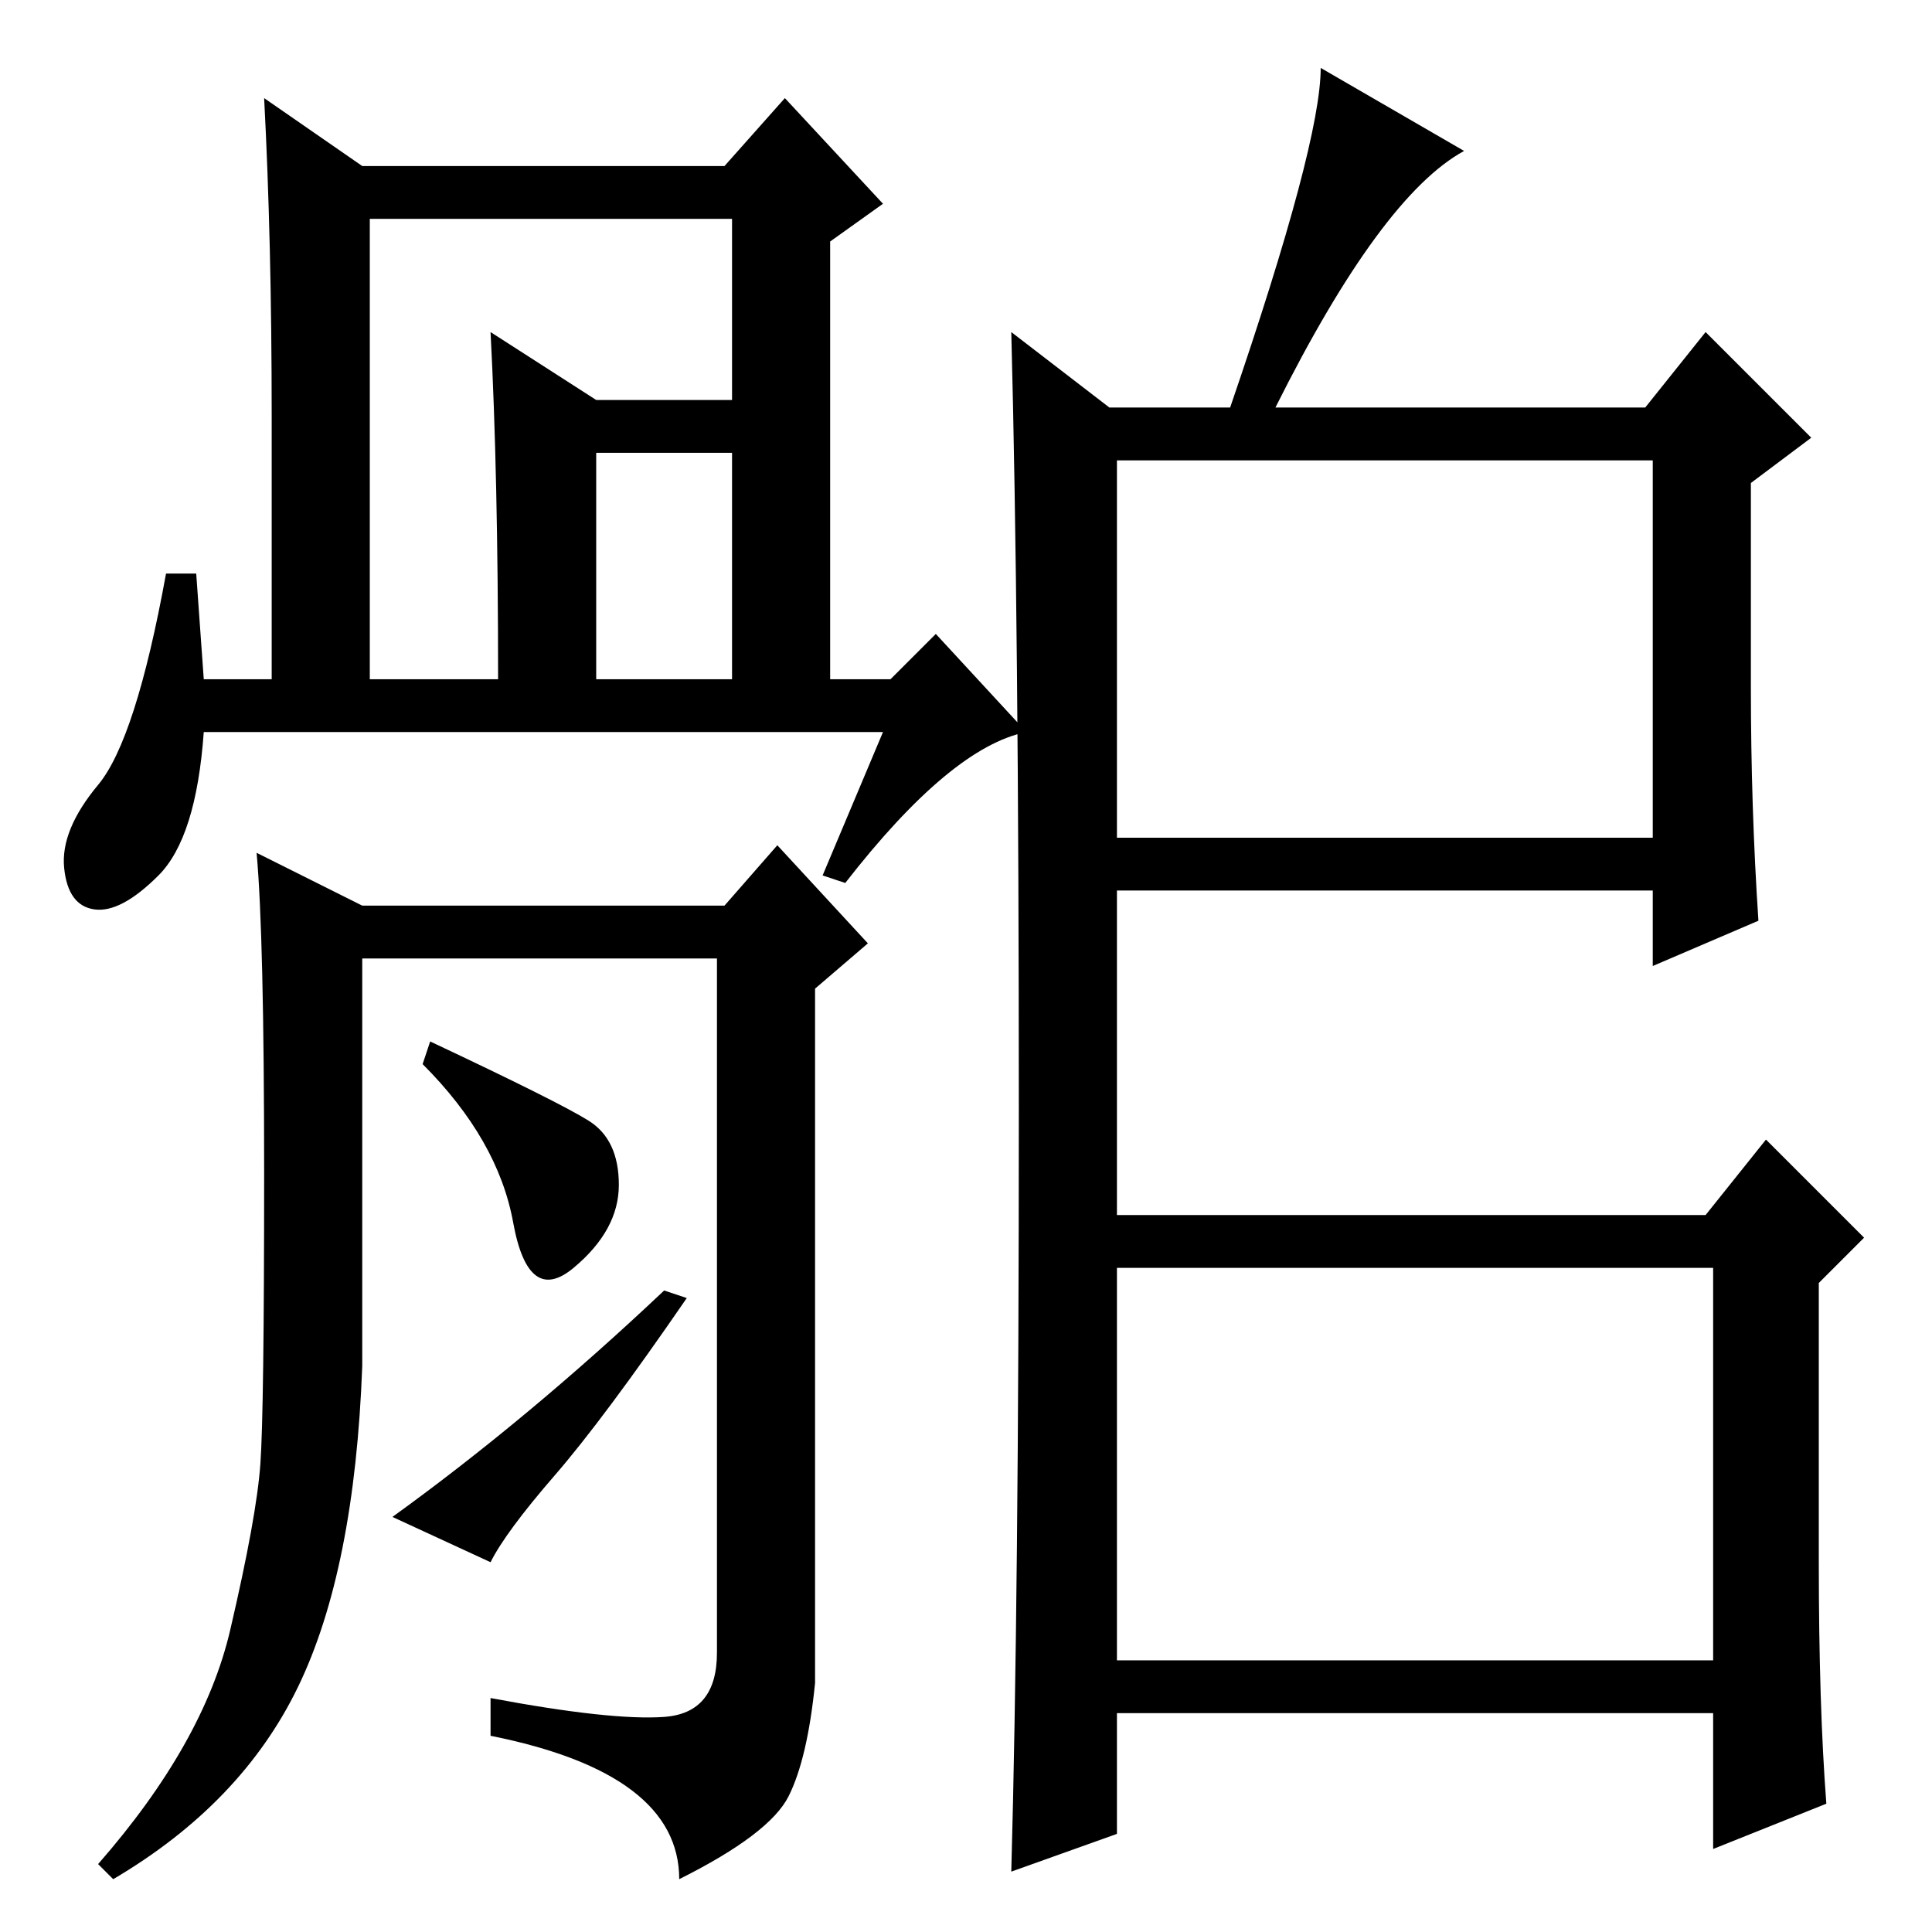 <?xml version="1.0" standalone="no"?>
<!DOCTYPE svg PUBLIC "-//W3C//DTD SVG 1.1//EN" "http://www.w3.org/Graphics/SVG/1.1/DTD/svg11.dtd" >
<svg xmlns="http://www.w3.org/2000/svg" xmlns:xlink="http://www.w3.org/1999/xlink" version="1.1" viewBox="0 -36 256 256">
  <g transform="matrix(1 0 0 -1 0 220)">
   <path fill="currentColor"
d="M148 145h71v50h-71v-50zM148 36h79v52h-79v-52zM241 49q0 -19 1 -32l-15 -6v18h-79v-16l-14 -5q1 36 1 101t-1 103l13 -10h16q12 35 12 45l19 -11q-11 -6 -25 -34h49l8 10l14 -14l-8 -6v-27q0 -16 1 -31l-14 -6v10h-71v-43h78l8 10l13 -13l-6 -6v-37zM49 166h17
q0 27 -1 46l14 -9h24v-7h-24v-30h18v61h-48v-61zM117 159h-90q-1 -14 -6 -19t-8.5 -4.5t-4 5.5t4.5 11t9 28h4l1 -14h9v35q0 23 -1 42l13 -9h48l8 9l13 -14l-7 -5v-58h8l6 6l12 -13q-10 -2 -24 -20l-3 1zM88 28.5q7 0.5 7 8.5v92h-47v-54q-1 -27 -8.5 -42.5t-24.5 -25.5
l-2 2q14 16 17.5 31t4 22t0.5 38.5t-1 42.5l14 -7h48l7 8l12 -13l-7 -6v-92q-1 -10 -3.5 -15t-14.5 -11q0 14 -25 19v5q16 -3 23 -2.5zM78 107.5q4 -2.5 4 -8.5t-6 -11t-8 6t-12 21l1 3q17 -8 21 -10.5zM88 85l3 -1q-11 -16 -17.5 -23.5t-8.5 -11.5l-13 6q18 13 36 30z" />
  </g>

</svg>
